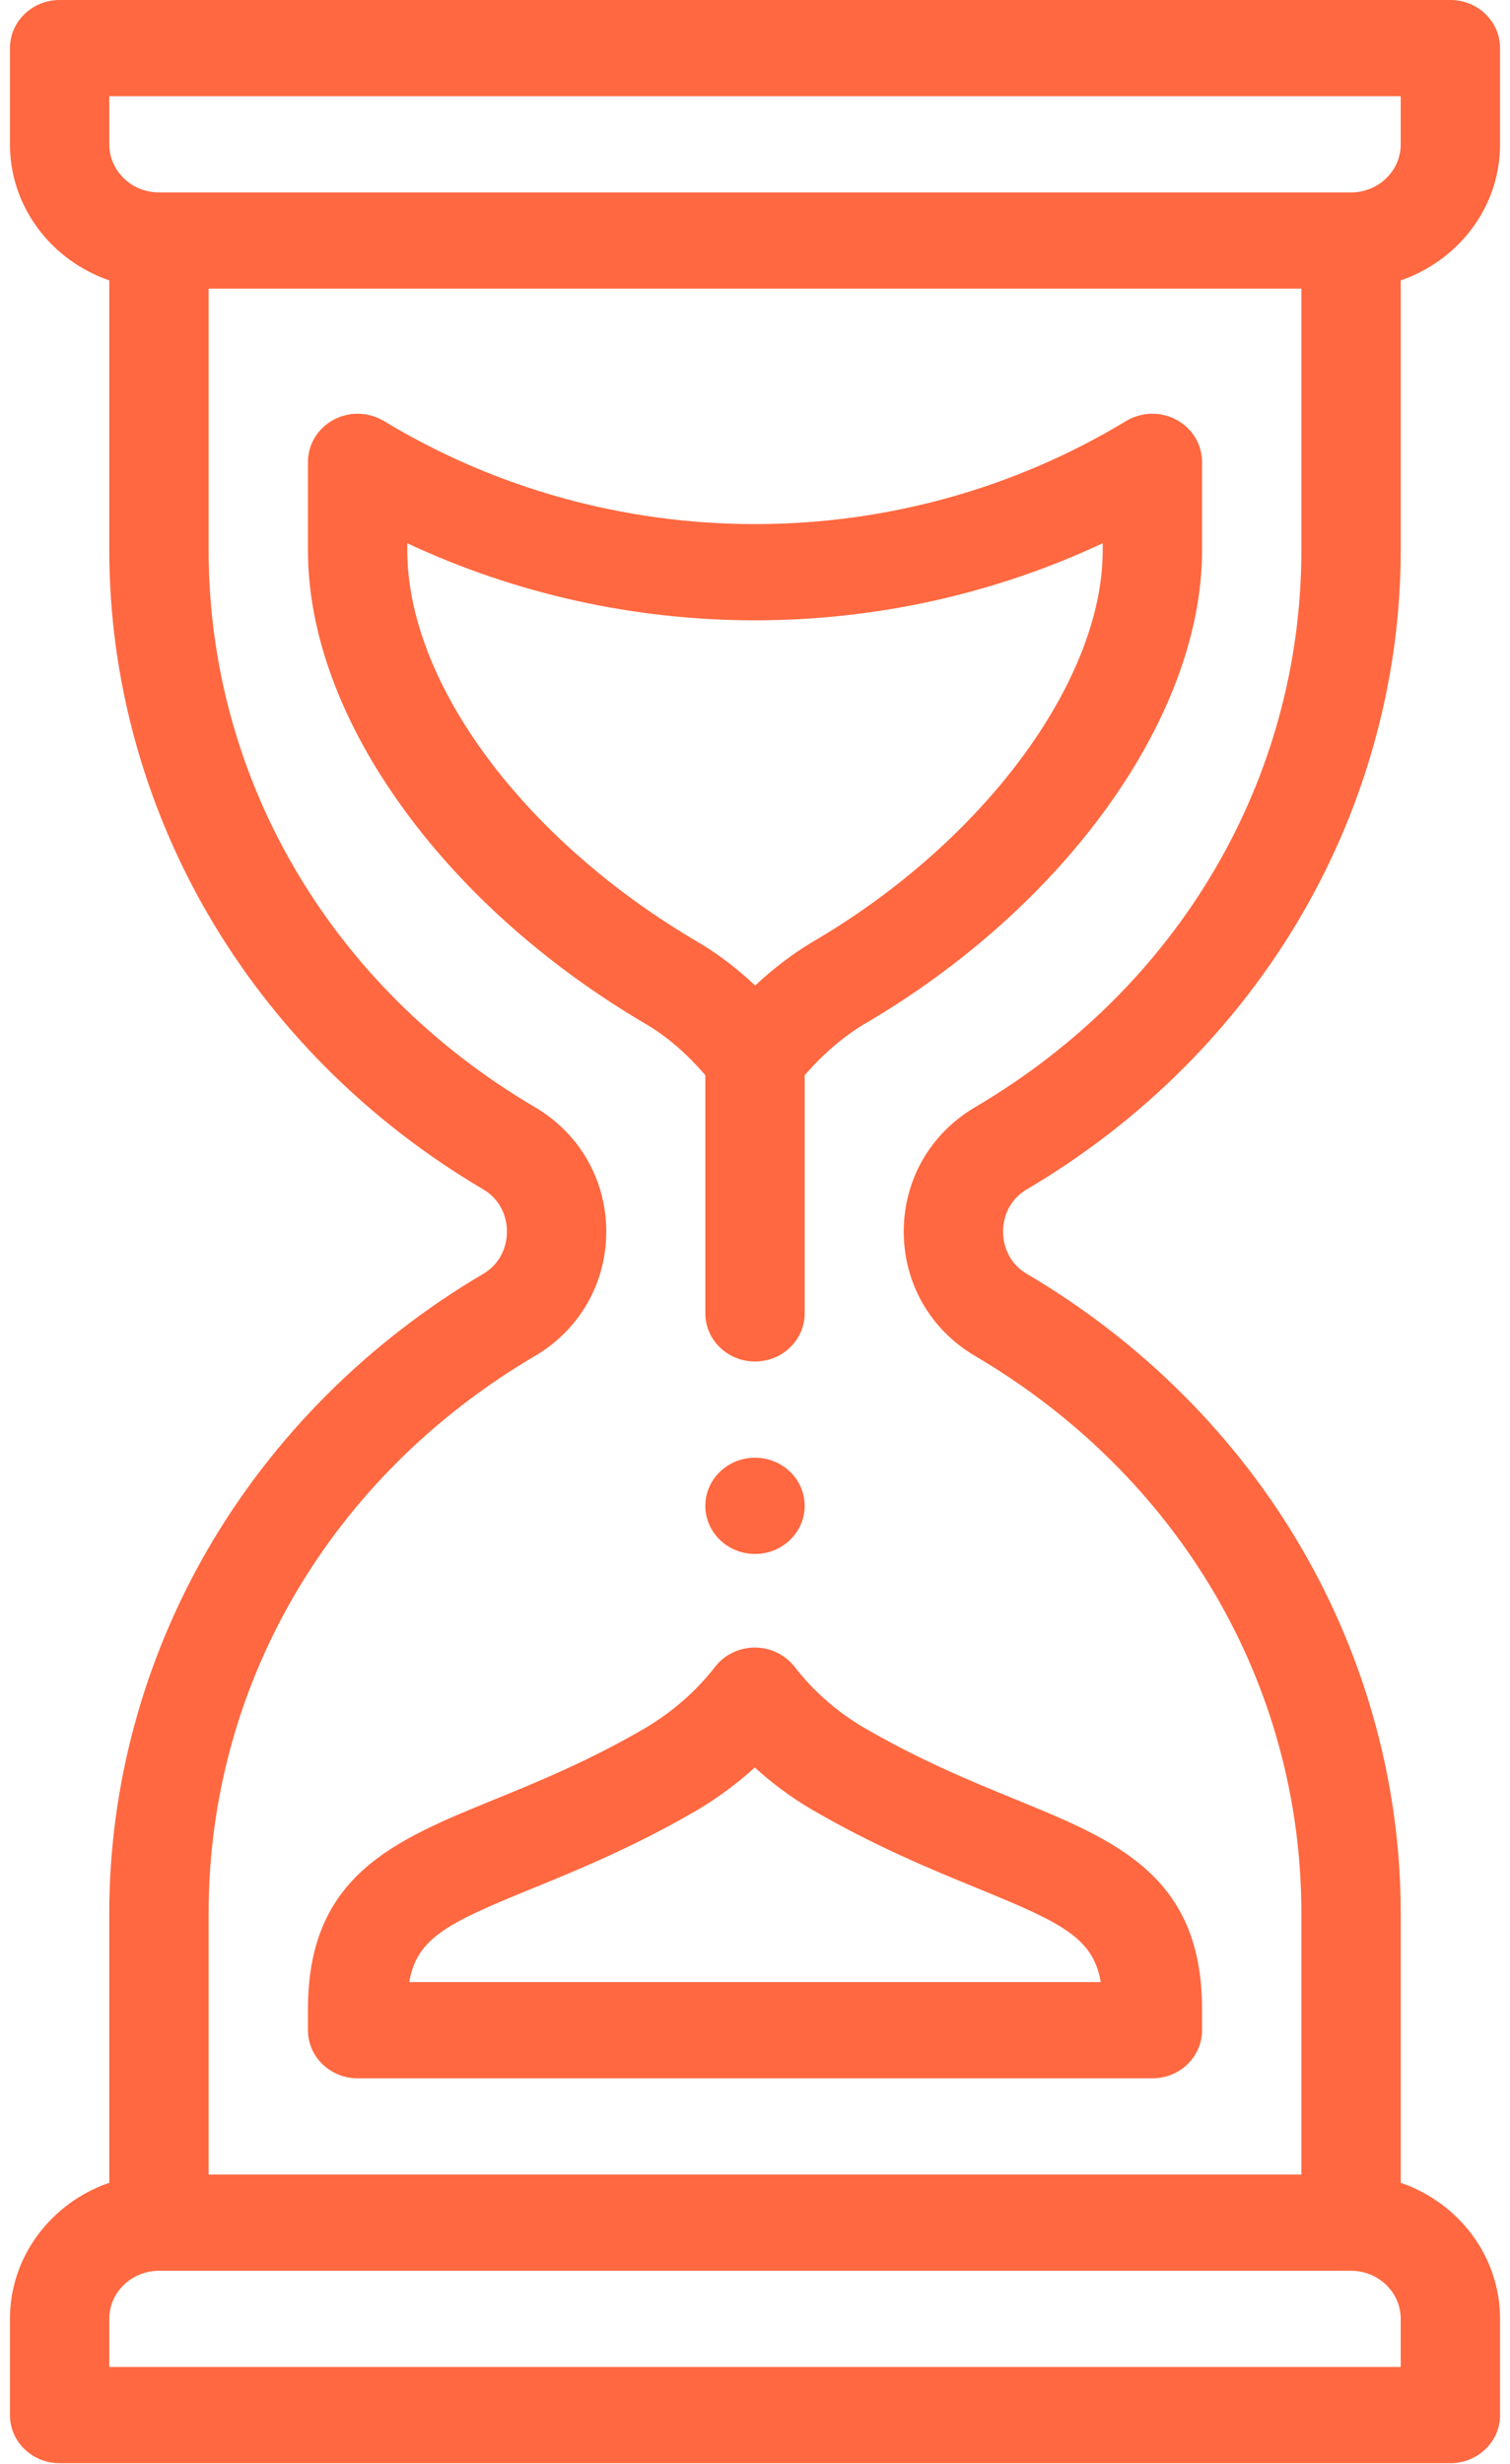 <?xml version="1.0" encoding="UTF-8"?>
<svg width="38px" height="62px" viewBox="0 0 38 62" version="1.1" xmlns="http://www.w3.org/2000/svg" xmlns:xlink="http://www.w3.org/1999/xlink">
    <title>Group 2</title>
    <defs>
        <filter id="filter-1">
            <feColorMatrix in="SourceGraphic" type="matrix" values="0 0 0 0 1 0 0 0 0 1 0 0 0 0 1 0 0 0 1 0"></feColorMatrix>
        </filter>
    </defs>
    <g id="Page-1" stroke="none" stroke-width="1" fill="none" fill-rule="evenodd">
        <g id="covid-19-copy" transform="translate(-1183, -673)">
            <g id="Group-2" transform="translate(1183, 665)" filter="url(#filter-1)">
                <g transform="translate(0, 8)">
                    <path d="M19,39.102 C19.69,39.102 20.25,38.559 20.25,37.891 C20.25,37.222 19.69,36.68 19,36.68 C18.31,36.68 17.75,37.222 17.75,37.891 C17.75,38.559 18.31,39.102 19,39.102 Z" id="Path" fill="#FF6840" fill-rule="nonzero"></path>
                    <path d="M25.835,29.93 C28.736,28.223 31.137,25.821 32.779,22.982 C34.395,20.189 35.25,17.028 35.25,13.841 L35.25,7.055 C36.705,6.555 37.75,5.21 37.75,3.632 L37.75,1.211 C37.75,0.542 37.19,0 36.5,0 L1.5,0 C0.81,0 0.25,0.542 0.25,1.211 L0.25,3.632 C0.25,5.21 1.295,6.555 2.75,7.055 L2.75,13.841 C2.75,17.028 3.604,20.189 5.221,22.982 C6.863,25.821 9.265,28.224 12.165,29.93 C12.536,30.148 12.757,30.544 12.757,30.99 C12.757,31.437 12.536,31.833 12.165,32.051 C9.265,33.758 6.863,36.16 5.221,38.998 C3.604,41.792 2.75,44.953 2.75,48.139 L2.75,54.925 C1.295,55.425 0.25,56.771 0.25,58.349 L0.25,60.77 C0.25,61.439 0.81,61.981 1.5,61.981 L36.5,61.981 C37.19,61.981 37.75,61.439 37.75,60.77 L37.75,58.349 C37.75,56.771 36.705,55.425 35.25,54.925 L35.25,48.139 C35.25,44.953 34.395,41.792 32.779,38.998 C31.137,36.16 28.735,33.757 25.835,32.051 C25.464,31.833 25.243,31.436 25.243,30.99 C25.243,30.544 25.464,30.148 25.835,29.93 Z M2.75,2.421 L35.25,2.421 L35.25,3.632 C35.25,4.299 34.69,4.842 34,4.842 L4,4.842 C3.311,4.842 2.75,4.299 2.75,3.632 L2.75,2.421 Z M35.25,59.56 L2.75,59.56 L2.75,58.349 C2.75,57.681 3.311,57.139 4,57.139 L34,57.139 C34.69,57.139 35.25,57.681 35.25,58.349 L35.25,59.56 Z M24.538,34.12 C29.68,37.146 32.75,42.387 32.75,48.139 L32.75,54.717 L5.25,54.717 L5.25,48.139 C5.25,42.387 8.32,37.146 13.462,34.12 C14.586,33.46 15.257,32.289 15.257,30.99 C15.257,29.691 14.586,28.521 13.462,27.86 C8.32,24.835 5.25,19.594 5.25,13.841 L5.25,7.263 L32.75,7.263 L32.75,13.841 C32.75,19.594 29.68,24.835 24.538,27.86 C23.414,28.521 22.743,29.691 22.743,30.99 C22.743,32.289 23.414,33.46 24.538,34.12 Z" id="Shape" fill="#FF6840" fill-rule="nonzero"></path>
                    <path d="M19.996,41.941 C19.76,41.637 19.39,41.457 18.997,41.457 C18.997,41.457 18.997,41.457 18.996,41.457 C18.604,41.457 18.233,41.636 17.998,41.939 C17.526,42.547 16.939,43.062 16.253,43.474 C14.822,44.309 13.543,44.831 12.414,45.292 C9.911,46.315 7.75,47.198 7.75,50.553 L7.75,51.086 C7.75,51.754 8.31,52.296 9,52.296 L29,52.296 C29.69,52.296 30.25,51.754 30.25,51.086 L30.25,50.553 C30.25,47.2 28.084,46.313 25.575,45.286 C24.437,44.82 23.147,44.292 21.697,43.447 C21.033,43.047 20.46,42.54 19.996,41.941 Z M27.701,49.875 L10.299,49.875 C10.489,48.756 11.277,48.385 13.386,47.523 C14.534,47.054 15.962,46.471 17.55,45.544 C17.554,45.542 17.559,45.539 17.562,45.537 C18.081,45.226 18.56,44.871 18.995,44.475 C19.419,44.862 19.884,45.207 20.387,45.509 C20.391,45.511 20.395,45.514 20.4,45.516 C22.005,46.452 23.445,47.042 24.602,47.516 C26.719,48.383 27.51,48.756 27.701,49.875 Z" id="Shape" fill="#FF6840" fill-rule="nonzero"></path>
                    <path d="M30.25,13.849 L30.25,11.621 C30.25,11.181 30.003,10.776 29.606,10.563 C29.209,10.349 28.723,10.362 28.337,10.595 C25.535,12.291 22.306,13.188 19,13.188 C15.694,13.188 12.465,12.291 9.663,10.595 C9.277,10.362 8.791,10.349 8.394,10.563 C7.997,10.776 7.75,11.181 7.75,11.621 L7.75,13.849 C7.75,15.943 8.585,18.196 10.164,20.366 C11.694,22.468 13.817,24.346 16.303,25.797 C16.808,26.101 17.302,26.533 17.75,27.054 L17.75,33.048 C17.75,33.717 18.31,34.259 19,34.259 C19.69,34.259 20.25,33.717 20.25,33.048 L20.25,27.056 C20.706,26.529 21.217,26.088 21.747,25.77 C26.833,22.799 30.25,18.009 30.25,13.849 Z M20.45,23.7 C20.446,23.702 20.441,23.704 20.438,23.707 C19.939,24.006 19.456,24.375 19.004,24.799 C18.566,24.384 18.101,24.028 17.613,23.735 C17.609,23.733 17.605,23.73 17.6,23.727 C13.204,21.163 10.25,17.193 10.25,13.849 L10.25,13.67 C12.97,14.943 15.957,15.609 19,15.609 C22.044,15.609 25.03,14.943 27.75,13.67 L27.75,13.849 C27.75,17.141 24.748,21.191 20.45,23.7 Z" id="Shape" fill="#FF6840" fill-rule="nonzero"></path>
                </g>
            </g>
        </g>
    </g>
</svg>